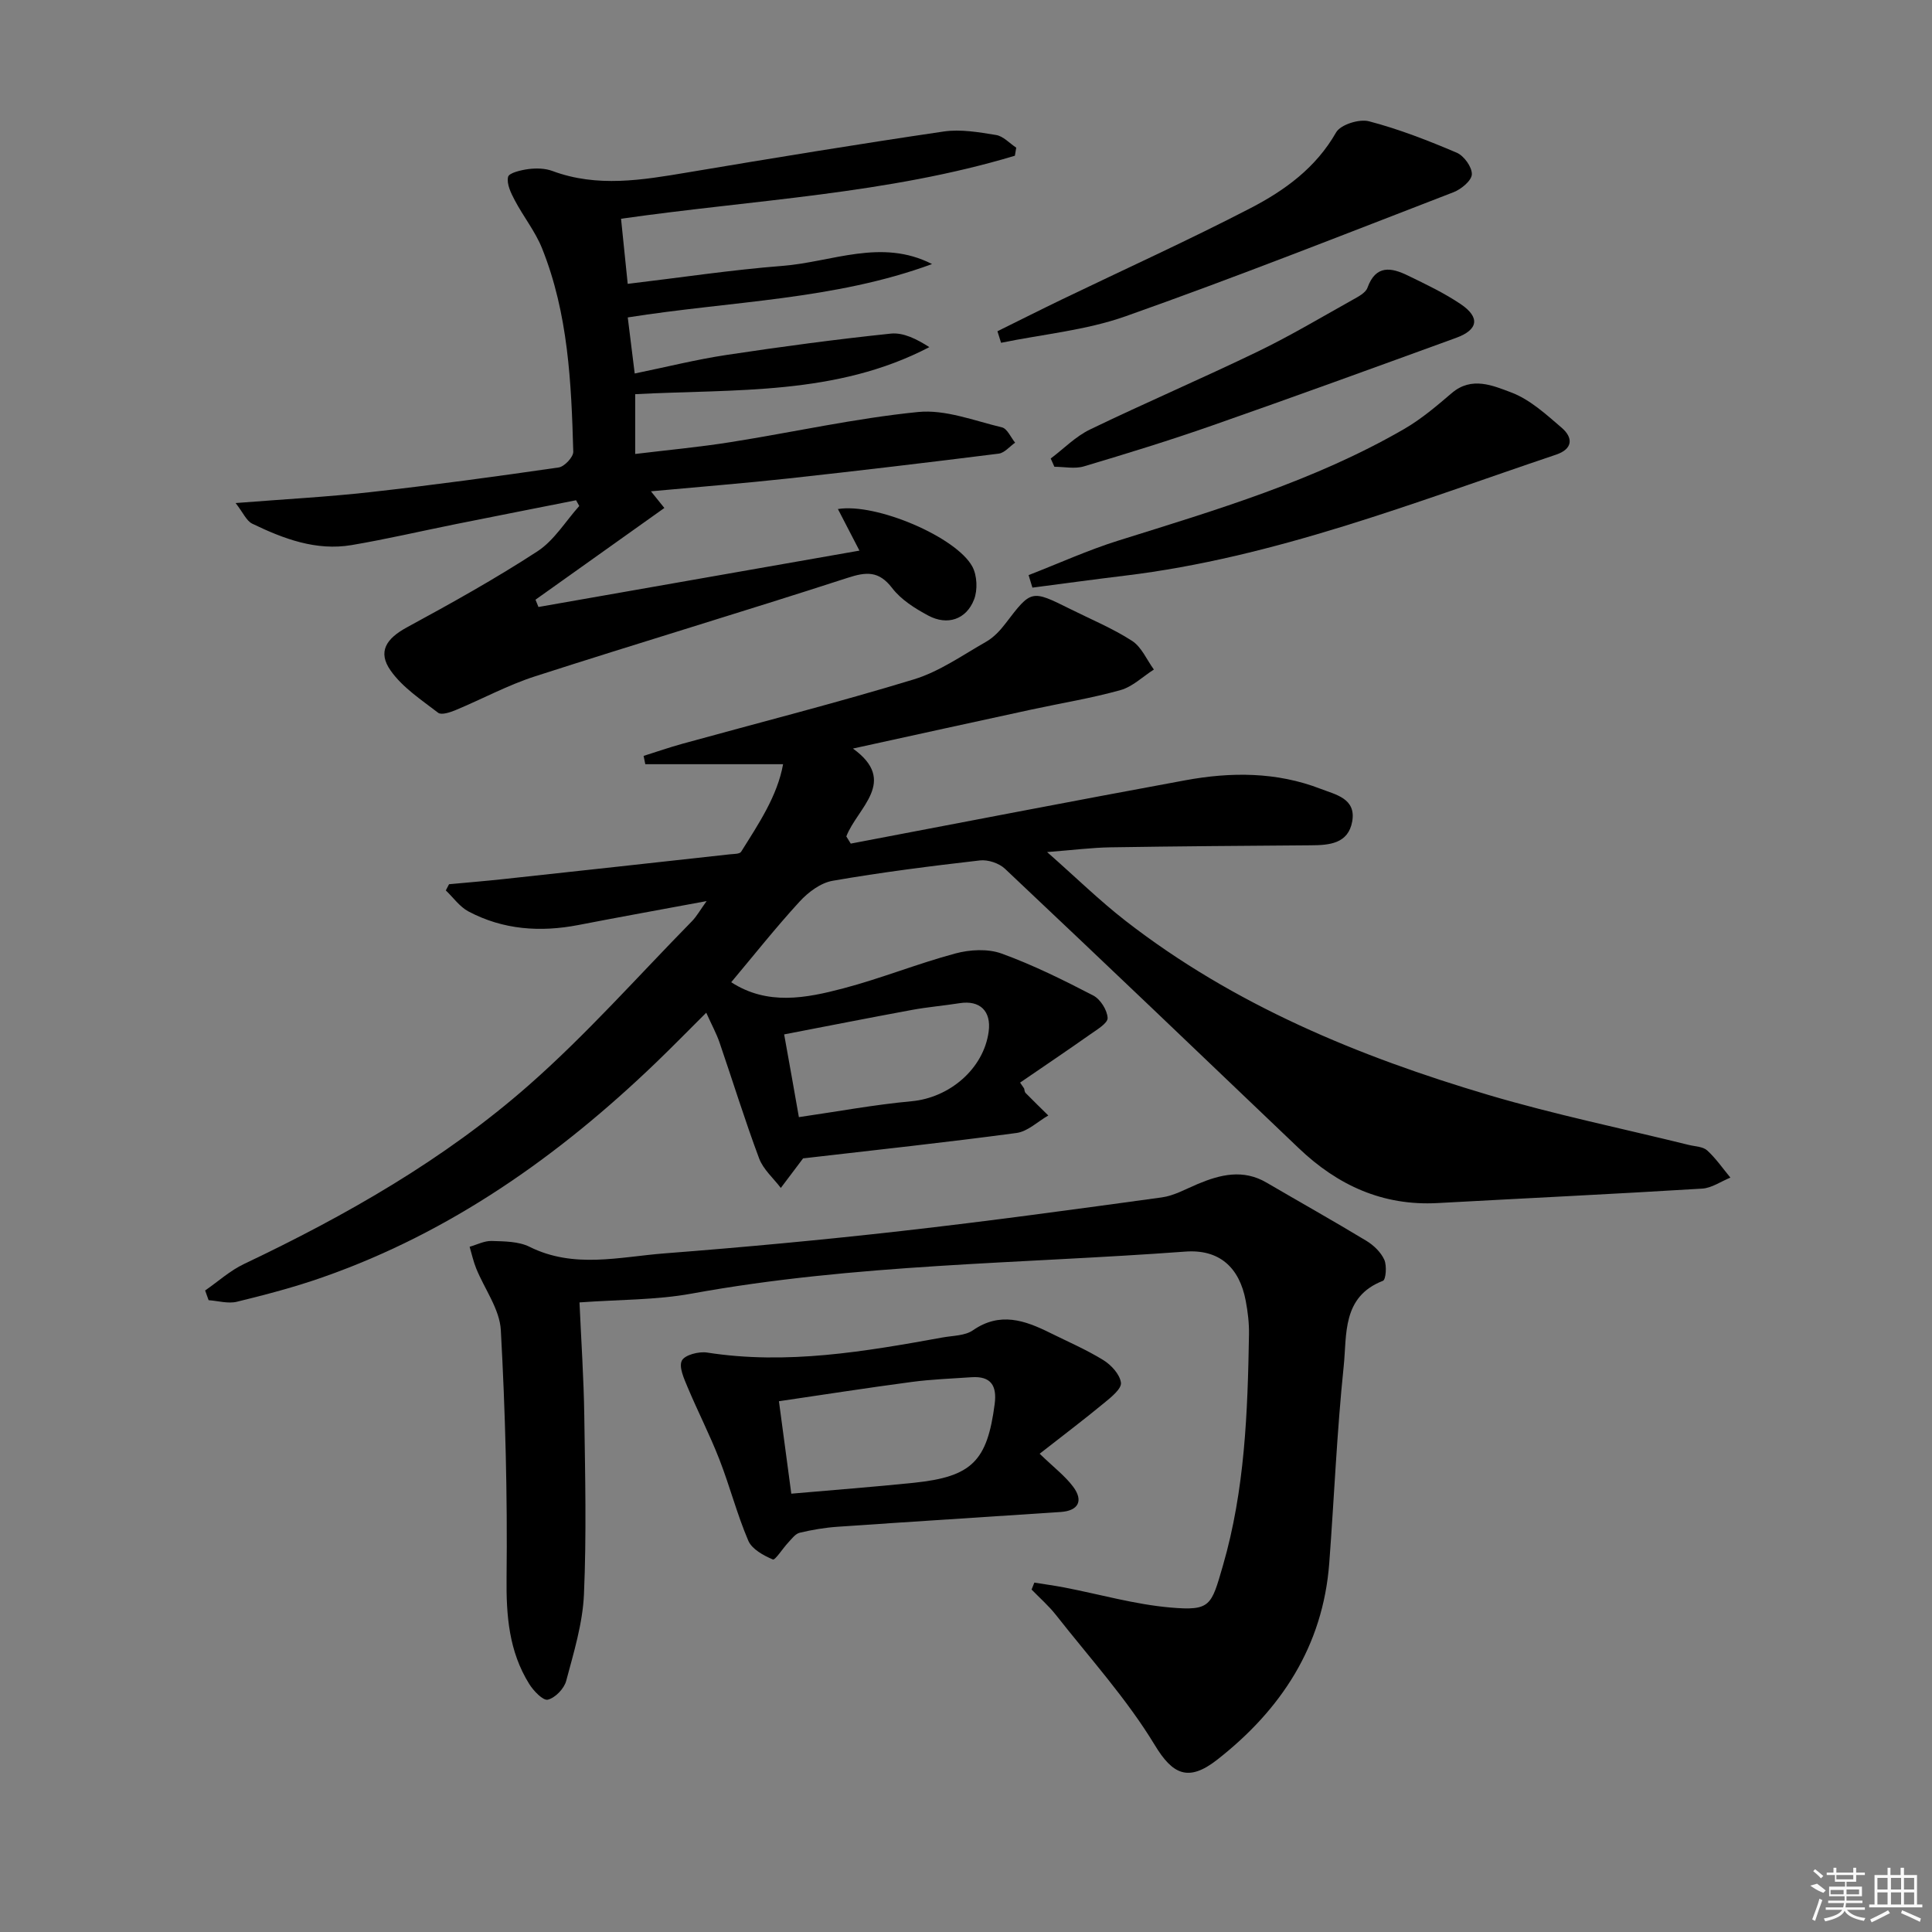 <svg enable-background="new 0 0 400 400" viewBox="0 0 400 400" xmlns="http://www.w3.org/2000/svg"><rect x="0" y="0" width="400" height="400" fill="#808080" stroke="none"/><path d="m176.59 154.98c9.44 6.8.93 12.23-1.37 18.19.31.5.61 1 .92 1.49 23.08-4.39 46.15-8.86 69.26-13.11 9.43-1.74 18.91-1.76 28.02 1.77 3.06 1.19 7.4 1.98 6.54 6.76-.83 4.61-4.74 4.91-8.58 4.93-13.83.1-27.65.2-41.48.42-3.79.06-7.58.55-13.11.98 6.02 5.3 10.9 10.09 16.27 14.26 22.42 17.41 48.19 28.05 75.11 36.03 13.66 4.05 27.66 6.93 41.5 10.35 1.29.32 2.9.33 3.78 1.13 1.81 1.65 3.23 3.73 4.81 5.63-1.95.79-3.86 2.16-5.85 2.28-18.24 1.12-36.5 1.99-54.76 2.99-11.37.62-20.72-3.68-28.79-11.39-20.22-19.32-40.45-38.64-60.8-57.83-1.22-1.15-3.51-1.91-5.17-1.72-10.2 1.17-20.41 2.46-30.52 4.22-2.47.43-5.04 2.36-6.81 4.29-4.93 5.37-9.47 11.11-14.17 16.71 7.51 4.86 15.47 3.31 23.21 1.27 7.82-2.06 15.37-5.12 23.18-7.22 3-.81 6.71-1.02 9.55 0 6.53 2.36 12.82 5.49 19 8.69 1.49.77 2.91 3.02 2.99 4.66.05 1.09-2.24 2.43-3.65 3.43-4.78 3.37-9.64 6.64-14.47 9.95.28.41.56.82.84 1.23.09.31.08.7.28.9 1.55 1.58 3.14 3.12 4.72 4.68-2.19 1.25-4.26 3.31-6.58 3.62-14.46 1.94-28.98 3.5-44.19 5.26.42-.39.16-.21-.03.04-1.53 2.02-3.05 4.05-4.58 6.08-1.53-2.02-3.64-3.83-4.49-6.11-2.96-7.91-5.45-15.99-8.19-23.98-.64-1.87-1.61-3.63-2.76-6.19-3.64 3.62-6.96 7.02-10.38 10.31-20.12 19.34-42.52 35.18-69.08 44.48-5.78 2.03-11.74 3.59-17.7 5.05-1.82.45-3.91-.18-5.87-.32-.24-.67-.48-1.34-.72-2.01 2.68-1.85 5.16-4.12 8.06-5.49 21.12-10.04 41.4-21.58 58.97-37.03 11.95-10.51 22.57-22.53 33.74-33.91 1.01-1.03 1.72-2.34 3.06-4.19-9.4 1.75-17.98 3.29-26.53 4.95-7.91 1.53-15.59 1-22.77-2.8-1.83-.97-3.15-2.88-4.7-4.36.22-.43.44-.85.67-1.28 3.71-.35 7.43-.65 11.14-1.05 15.66-1.69 31.32-3.41 46.98-5.14.82-.09 2.05-.05 2.35-.53 3.63-5.8 7.5-11.53 8.69-18.13-9.91 0-19.22 0-28.53 0-.12-.57-.23-1.15-.35-1.72 2.69-.85 5.35-1.77 8.06-2.52 15.97-4.41 32.05-8.49 47.89-13.32 5.3-1.62 10.08-5.01 14.98-7.8 1.54-.88 2.88-2.31 3.98-3.75 5.36-7.02 5.33-7.05 13.42-3.02 4.3 2.15 8.79 4 12.81 6.6 1.96 1.27 3.03 3.91 4.51 5.93-2.3 1.46-4.41 3.56-6.92 4.26-6.04 1.69-12.26 2.69-18.4 4.02-11.99 2.59-23.98 5.23-36.99 8.08zm-11.19 76.31c7.96-1.15 15.61-2.58 23.33-3.29 7.86-.72 14.92-6.71 15.96-14.4.58-4.27-1.81-6.57-6.03-5.9-3.27.52-6.58.79-9.83 1.39-8.89 1.64-17.75 3.39-26.48 5.07 1.11 6.14 2.09 11.66 3.05 17.13z"/><path d="m119.98 269.65c.35 7.94.88 15.71.99 23.49.18 12.33.47 24.68-.07 36.98-.27 6.02-2.11 12.01-3.68 17.9-.43 1.6-2.26 3.5-3.8 3.88-.98.24-2.96-1.82-3.85-3.25-4.2-6.74-4.78-14.13-4.69-22.02.19-17.08-.25-34.2-1.19-51.25-.24-4.34-3.38-8.51-5.11-12.79-.58-1.44-.91-2.97-1.35-4.46 1.52-.43 3.06-1.25 4.57-1.2 2.63.08 5.56.08 7.82 1.2 9.19 4.59 18.64 2.09 27.95 1.37 16.39-1.27 32.78-2.79 49.12-4.64 17.98-2.03 35.91-4.49 53.84-6.95 2.55-.35 4.98-1.74 7.41-2.76 4.74-1.99 9.44-3.14 14.29-.3 6.89 4.03 13.85 7.93 20.68 12.06 1.5.91 2.99 2.35 3.69 3.9.56 1.23.34 4.13-.28 4.37-8.52 3.3-7.44 11.15-8.12 17.67-1.41 13.54-1.97 27.17-2.99 40.75-1.3 17.23-9.98 30.39-23.23 40.75-5.99 4.68-9.24 2.99-12.9-3.06-5.81-9.59-13.49-18.06-20.46-26.93-1.49-1.9-3.35-3.51-5.04-5.26.19-.48.38-.96.57-1.44 2.09.34 4.19.62 6.26 1.02 7.3 1.41 14.54 3.5 21.91 4.14 8.35.73 8.46-.38 10.87-8.67 4.55-15.7 5.13-31.76 5.4-47.88.04-2.31-.24-4.65-.67-6.93-1.31-6.99-5.52-10.73-12.52-10.21-34.1 2.53-68.41 2.53-102.22 8.7-7.35 1.34-14.92 1.22-23.2 1.82z"/><path d="m210.12 32.24c-26.38 7.94-53.96 9.11-81.54 13.05.45 4.41.88 8.61 1.38 13.48 11.03-1.31 21.5-2.9 32.02-3.72 10.26-.79 20.5-5.76 30.99-.38-20.2 7.44-41.65 7.66-63 11.05.46 3.71.9 7.27 1.44 11.61 6.49-1.33 12.69-2.89 18.99-3.84 11.31-1.71 22.66-3.23 34.03-4.42 2.6-.27 5.37 1.13 7.98 2.8-19.28 10.06-40.17 8.65-60.9 9.74v12.38c6.74-.82 13.28-1.42 19.75-2.45 12.95-2.05 25.81-4.94 38.83-6.24 5.63-.56 11.61 1.81 17.35 3.18 1.1.26 1.83 2.07 2.73 3.17-1.13.78-2.18 2.11-3.39 2.27-14.5 1.82-29.02 3.55-43.55 5.14-9.25 1.01-18.53 1.74-28.46 2.66.94 1.17 1.62 2.02 2.78 3.45-8.99 6.4-17.84 12.7-26.68 18.99.2.5.41 1 .61 1.51 22.05-3.87 44.11-7.74 66.46-11.67-1.6-3.08-2.98-5.75-4.46-8.61 7.91-1.3 24.54 5.8 27.84 11.93.99 1.84 1.11 4.84.35 6.8-1.61 4.15-5.53 5.44-9.48 3.33-2.74-1.47-5.63-3.28-7.47-5.69-2.78-3.62-5.36-3.39-9.31-2.1-21.49 6.97-43.14 13.44-64.64 20.37-5.65 1.82-10.96 4.71-16.47 7-1.12.46-2.91 1.06-3.59.54-3.48-2.68-7.37-5.23-9.83-8.73-2.76-3.91-.89-6.64 3.36-8.95 9.17-4.98 18.31-10.06 27.04-15.75 3.45-2.25 5.8-6.2 8.65-9.38-.22-.4-.44-.79-.66-1.19-8.33 1.65-16.66 3.29-24.99 4.96-7.16 1.44-14.27 3.1-21.46 4.32-7.37 1.25-14.12-1.3-20.6-4.43-1.2-.58-1.86-2.25-3.44-4.27 10.12-.8 19.04-1.27 27.89-2.26 13.03-1.46 26.03-3.23 39.01-5.11 1.18-.17 3.04-2.16 3.01-3.26-.4-14.3-1.05-28.62-6.47-42.12-1.4-3.49-3.86-6.55-5.63-9.91-.8-1.51-1.73-3.41-1.4-4.86.19-.85 2.72-1.43 4.26-1.63 1.61-.2 3.42-.16 4.92.4 9.3 3.46 18.58 1.88 27.93.31 17.66-2.97 35.34-5.87 53.06-8.48 3.52-.52 7.29.14 10.86.72 1.5.24 2.79 1.71 4.18 2.62-.09.56-.19 1.12-.28 1.67z"/><path d="m215.25 300.98c2.94 2.84 5.24 4.58 6.91 6.8 2.22 2.94 1.11 5.01-2.55 5.26-15.4 1.04-30.81 1.99-46.21 3.06-2.64.18-5.28.63-7.84 1.24-.9.22-1.64 1.26-2.35 2.01-1.14 1.21-2.73 3.73-3.2 3.52-1.94-.82-4.33-2.13-5.08-3.88-2.34-5.47-3.83-11.3-6-16.86-1.97-5.06-4.47-9.92-6.57-14.93-.74-1.77-1.85-4.19-1.19-5.5.6-1.18 3.51-1.93 5.21-1.67 16.53 2.58 32.67-.2 48.82-3.13 2.12-.38 4.6-.34 6.24-1.48 5.59-3.87 10.72-2.07 15.94.52 3.71 1.84 7.55 3.49 11.06 5.66 1.64 1.01 3.42 2.96 3.64 4.68.16 1.23-2.01 2.99-3.43 4.15-4.2 3.47-8.54 6.75-13.4 10.55zm-51.42 8.27c8.58-.76 17.01-1.39 25.41-2.26 12-1.25 15.16-4.49 16.7-16.32.49-3.8-.79-5.8-4.8-5.53-4.14.29-8.3.43-12.4.98-9.28 1.23-18.53 2.68-27.47 3.99.87 6.52 1.66 12.39 2.56 19.14z"/><path d="m212.96 119.07c6.19-2.4 12.27-5.17 18.59-7.15 20.27-6.35 40.65-12.38 59.18-23.11 3.54-2.05 6.73-4.77 9.86-7.44 4.11-3.51 8.54-1.52 12.24-.14 3.89 1.45 7.26 4.55 10.51 7.34 2.39 2.06 2.32 4.38-1.17 5.56-29.34 9.88-58.25 21.31-89.32 25.06-6.38.77-12.74 1.65-19.1 2.47-.26-.86-.52-1.73-.79-2.59z"/><path d="m206.51 68.58c4.48-2.21 8.94-4.46 13.44-6.63 13.01-6.27 26.17-12.23 38.98-18.87 7.06-3.66 13.51-8.33 17.69-15.66.92-1.62 4.8-2.84 6.81-2.31 6.21 1.62 12.26 3.99 18.18 6.51 1.5.64 3.17 2.97 3.12 4.47-.04 1.3-2.19 3.08-3.78 3.7-22.58 8.72-45.09 17.62-67.9 25.69-8.22 2.91-17.17 3.72-25.79 5.49-.24-.8-.5-1.59-.75-2.39z"/><path d="m217.54 94.93c2.7-2.03 5.15-4.57 8.14-6.01 11.5-5.55 23.26-10.59 34.76-16.15 6.72-3.25 13.15-7.09 19.67-10.73 1.13-.63 2.63-1.41 3.01-2.47 1.73-4.8 4.95-4.19 8.37-2.52 3.73 1.81 7.52 3.61 10.94 5.92 4.05 2.74 3.63 5.31-.96 6.98-16.82 6.12-33.64 12.25-50.54 18.16-8.76 3.07-17.64 5.8-26.53 8.45-1.88.56-4.06.08-6.1.08-.25-.58-.5-1.15-.76-1.71z"/><g fill="#fafafa"><path d="m374.8 390.4 1.4-.4c.7.5 1.3 1 1.8 1.4l-.5.5c-1.5-.6-2.1-1.1-2.7-1.5zm1 7.3-.6-.3c.5-1.4 1.1-2.8 1.5-4.3.2.1.4.2.6.3-.5 1.3-1 2.8-1.5 4.3zm-.4-10.3.4-.4c.4.3 1 .8 1.7 1.4l-.5.5c-.4-.5-1-1-1.6-1.5zm2.5.3h1.7v-1h.6v1h3.5v-1h.6v1h1.8v.5h-1.8v1.4h-2v1h3.2v2h-3.2v.9h3.3v.5h-3.4c0 .3-.1.6-.1.9h4v.5h-3.7c.7.9 1.9 1.5 3.8 1.7-.1.2-.2.4-.3.6-2.1-.4-3.5-1.1-4-2.1-.4 1-1.8 1.7-4 2.2-.1-.2-.2-.4-.3-.6 2.1-.4 3.4-1 3.8-1.8h-3.4v-.5h3.6c.1-.3.1-.6.2-.9h-3.3v-.5h3.4c0-.3 0-.6 0-.9h-3.2v-2h3.3v-1h-2.1v-1.4h-1.7v-.5zm1.1 3.5v1h2.7c0-.3 0-.4 0-.4 0-.1 0-.2 0-.2 0-.1 0-.2 0-.3h-2.7zm1.2-3v.9h3.5v-.9zm4.7 3h-2.6v.6.4h2.6z"/><path d="m393.6 386.7h.6v1.5h2.7v6.1h1.1v.6h-11v-.6h1.1v-6.1h2.7v-1.5h.6v1.5h2.1v-1.5zm-2.7 8.8.4.6c-1.2.6-2.5 1.3-3.8 1.9-.1-.2-.2-.4-.3-.6 1.2-.6 2.5-1.2 3.7-1.9zm-2.2-6.7v2.4h2.1v-2.4zm0 3v2.5h2.1v-2.5zm2.8-3v2.4h2.1v-2.4zm0 3v2.5h2.1v-2.5zm6 6.1c-1.4-.7-2.7-1.3-3.9-1.8l.2-.6c1.5.6 2.7 1.2 3.9 1.7zm-1.2-9.1h-2.1v2.4h2.1zm-2.1 3v2.5h2.1v-2.5z"/></g></svg>